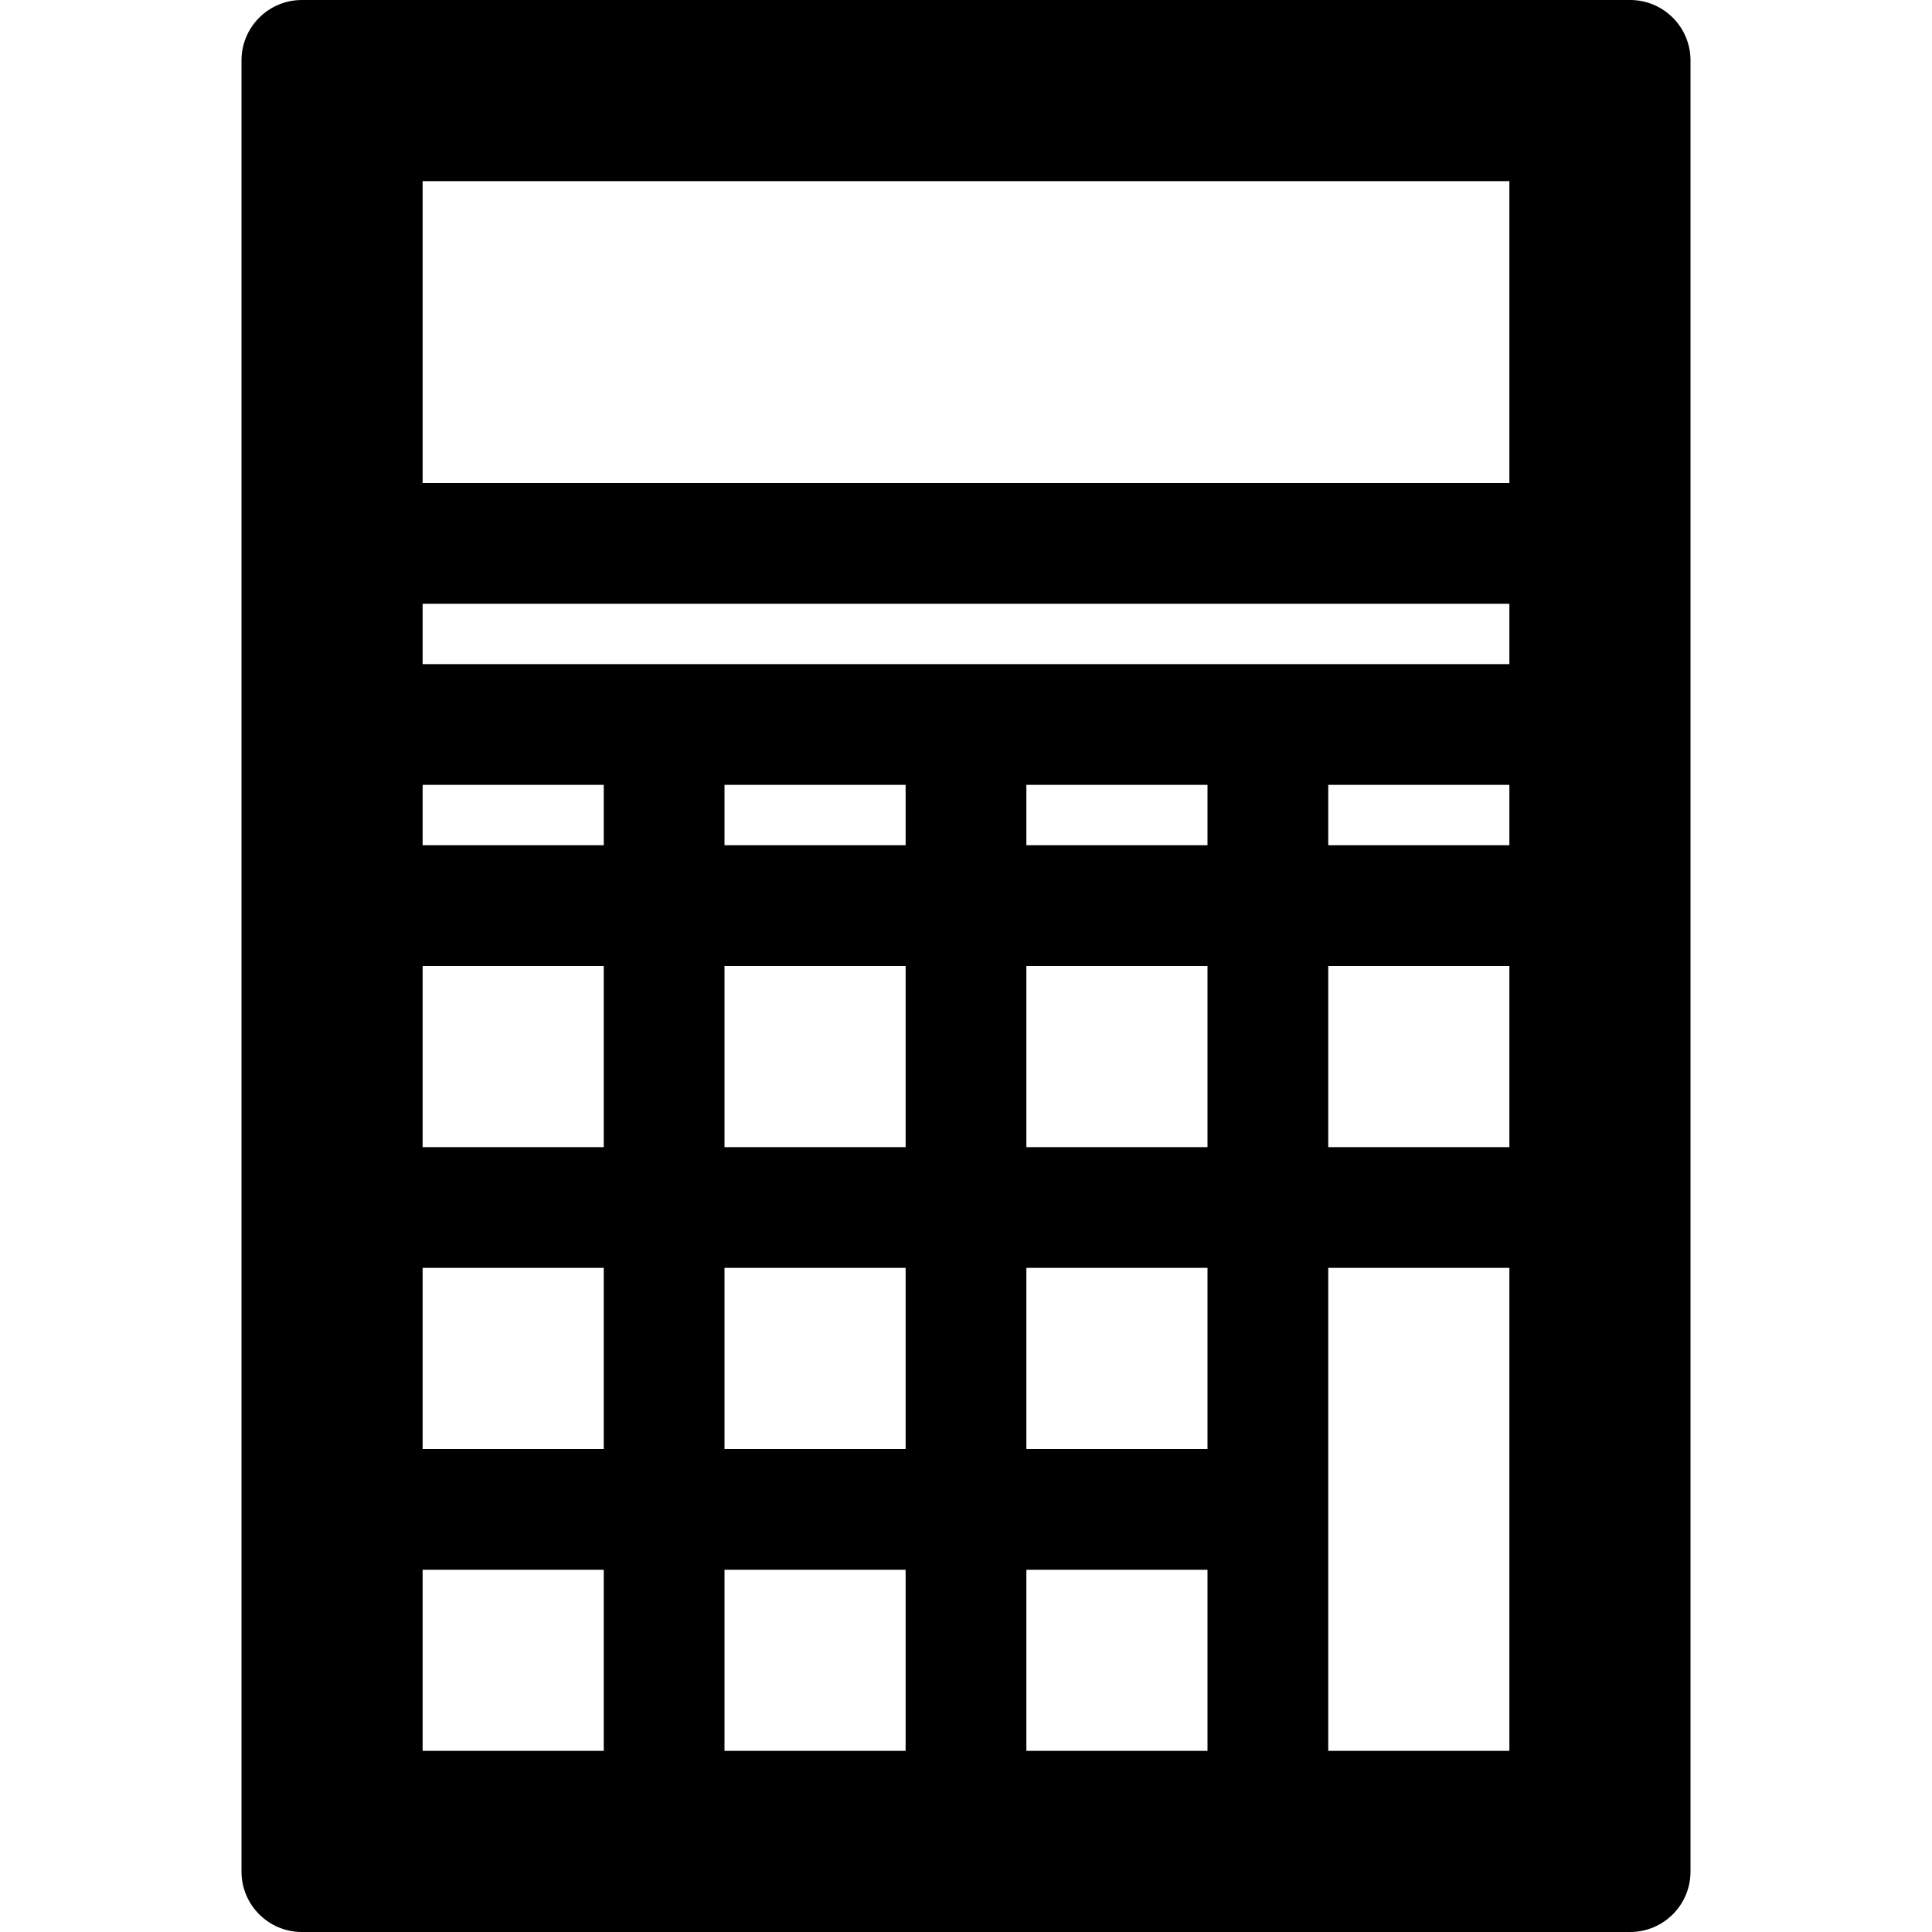 <svg xmlns="http://www.w3.org/2000/svg" version="1.1" width="32" height="32" data-icon="calculator" data-container-transform="translate(4)" viewBox="0 0 32 32">
  <path d="M1 0c-.552 0-1 .448-1 1v30c0 .552.448 1 1 1h22c.552 0 1-.448 1-1v-30c0-.552-.448-1-1-1h-22zm2 3h18v5h-18v-5zm0 7h18v1h-18v-1zm0 3h3v1h-3v-1zm5 0h3v1h-3v-1zm5 0h3v1h-3v-1zm5 0h3v1h-3v-1zm-15 3h3v3h-3v-3zm5 0h3v3h-3v-3zm5 0h3v3h-3v-3zm5 0h3v3h-3v-3zm-15 5h3v3h-3v-3zm5 0h3v3h-3v-3zm5 0h3v3h-3v-3zm5 0h3v8h-3v-8zm-15 5h3v3h-3v-3zm5 0h3v3h-3v-3zm5 0h3v3h-3v-3z"
  transform="translate(4)" />
</svg>